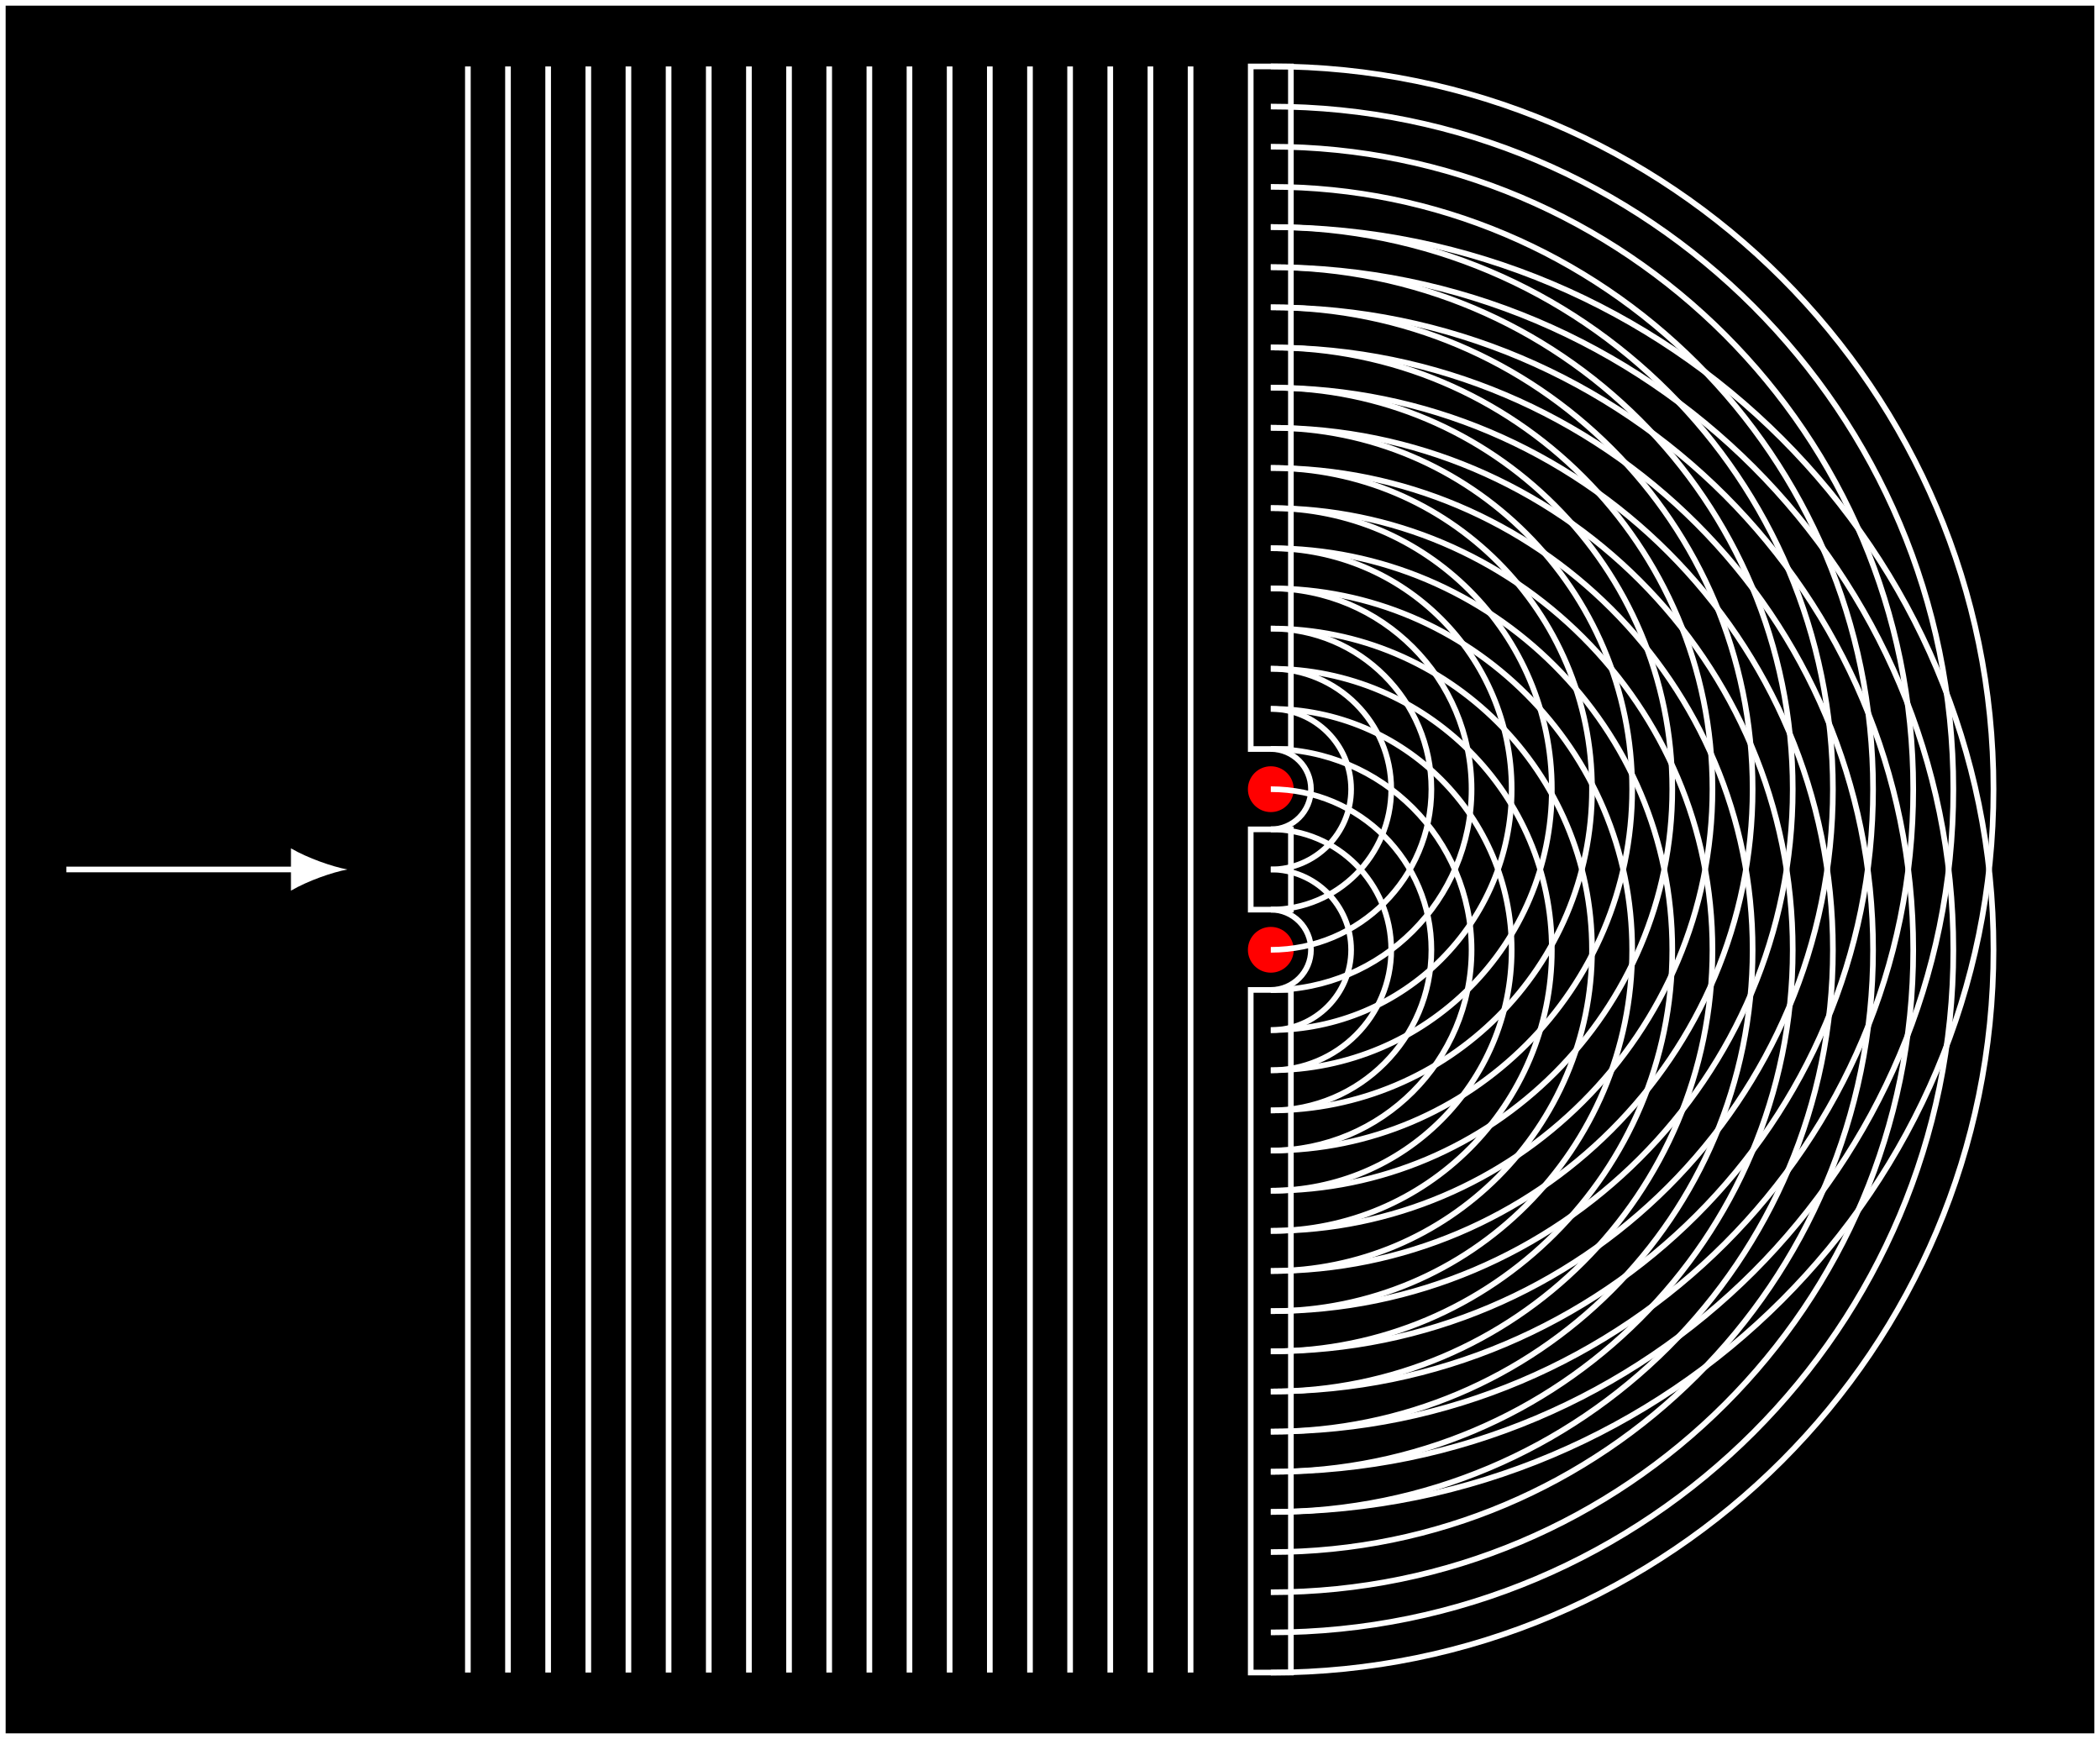 <?xml version="1.0" encoding="UTF-8"?>
<svg xmlns="http://www.w3.org/2000/svg" xmlns:xlink="http://www.w3.org/1999/xlink" width="148.273pt" height="122.768pt" viewBox="0 0 148.273 122.768" version="1.1">
<rect x="0" y="0" width="148.273" height="122.768" fill="#333333" stroke="none"/>
<defs>
<clipPath id="clip1">
  <path d="M 84 10 L 147 10 L 147 122.77 L 84 122.77 Z M 84 10 "/>
</clipPath>
</defs>
<g id="surface1">
<path style="fill-rule:nonzero;fill:rgb(0%,0%,0%);fill-opacity:1;stroke-width:0.399;stroke-linecap:butt;stroke-linejoin:miter;stroke:rgb(100%,100%,100%);stroke-opacity:1;stroke-miterlimit:10;" d="M -89.528 -61.186 L -89.528 61.185 L 58.347 61.185 L 58.347 -61.186 Z M -89.528 -61.186 " transform="matrix(1,0,0,-1,89.727,61.384)"/>
<path style="fill-rule:nonzero;fill:rgb(0%,0%,0%);fill-opacity:1;stroke-width:0.399;stroke-linecap:butt;stroke-linejoin:miter;stroke:rgb(100%,100%,100%);stroke-opacity:1;stroke-miterlimit:10;" d="M -89.528 -61.186 L -89.528 61.185 L 58.347 61.185 L 58.347 -61.186 Z M -89.528 -61.186 " transform="matrix(1,0,0,-1,89.727,61.384)"/>
<path style="fill:none;stroke-width:0.399;stroke-linecap:butt;stroke-linejoin:miter;stroke:rgb(100%,100%,100%);stroke-opacity:1;stroke-miterlimit:10;" d="M -85.04 0.001 L -68.786 0.001 " transform="matrix(1,0,0,-1,89.727,61.384)"/>
<path style=" stroke:none;fill-rule:nonzero;fill:rgb(100%,100%,100%);fill-opacity:1;" d="M 24.527 61.383 C 23.465 61.184 21.738 60.586 20.543 59.891 L 20.543 62.879 C 21.738 62.18 23.465 61.582 24.527 61.383 "/>
<path style="fill:none;stroke-width:0.399;stroke-linecap:butt;stroke-linejoin:miter;stroke:rgb(100%,100%,100%);stroke-opacity:1;stroke-miterlimit:10;" d="M -56.692 -56.694 L -56.692 56.693 " transform="matrix(1,0,0,-1,89.727,61.384)"/>
<path style="fill:none;stroke-width:0.399;stroke-linecap:butt;stroke-linejoin:miter;stroke:rgb(100%,100%,100%);stroke-opacity:1;stroke-miterlimit:10;" d="M -53.86 -56.694 L -53.86 56.693 " transform="matrix(1,0,0,-1,89.727,61.384)"/>
<path style="fill:none;stroke-width:0.399;stroke-linecap:butt;stroke-linejoin:miter;stroke:rgb(100%,100%,100%);stroke-opacity:1;stroke-miterlimit:10;" d="M -51.024 -56.694 L -51.024 56.693 " transform="matrix(1,0,0,-1,89.727,61.384)"/>
<path style="fill:none;stroke-width:0.399;stroke-linecap:butt;stroke-linejoin:miter;stroke:rgb(100%,100%,100%);stroke-opacity:1;stroke-miterlimit:10;" d="M -48.188 -56.694 L -48.188 56.693 " transform="matrix(1,0,0,-1,89.727,61.384)"/>
<path style="fill:none;stroke-width:0.399;stroke-linecap:butt;stroke-linejoin:miter;stroke:rgb(100%,100%,100%);stroke-opacity:1;stroke-miterlimit:10;" d="M -45.356 -56.694 L -45.356 56.693 " transform="matrix(1,0,0,-1,89.727,61.384)"/>
<path style="fill:none;stroke-width:0.399;stroke-linecap:butt;stroke-linejoin:miter;stroke:rgb(100%,100%,100%);stroke-opacity:1;stroke-miterlimit:10;" d="M -42.52 -56.694 L -42.52 56.693 " transform="matrix(1,0,0,-1,89.727,61.384)"/>
<path style="fill:none;stroke-width:0.399;stroke-linecap:butt;stroke-linejoin:miter;stroke:rgb(100%,100%,100%);stroke-opacity:1;stroke-miterlimit:10;" d="M -39.684 -56.694 L -39.684 56.693 " transform="matrix(1,0,0,-1,89.727,61.384)"/>
<path style="fill:none;stroke-width:0.399;stroke-linecap:butt;stroke-linejoin:miter;stroke:rgb(100%,100%,100%);stroke-opacity:1;stroke-miterlimit:10;" d="M -36.848 -56.694 L -36.848 56.693 " transform="matrix(1,0,0,-1,89.727,61.384)"/>
<path style="fill:none;stroke-width:0.399;stroke-linecap:butt;stroke-linejoin:miter;stroke:rgb(100%,100%,100%);stroke-opacity:1;stroke-miterlimit:10;" d="M -34.016 -56.694 L -34.016 56.693 " transform="matrix(1,0,0,-1,89.727,61.384)"/>
<path style="fill:none;stroke-width:0.399;stroke-linecap:butt;stroke-linejoin:miter;stroke:rgb(100%,100%,100%);stroke-opacity:1;stroke-miterlimit:10;" d="M -31.18 -56.694 L -31.18 56.693 " transform="matrix(1,0,0,-1,89.727,61.384)"/>
<path style="fill:none;stroke-width:0.399;stroke-linecap:butt;stroke-linejoin:miter;stroke:rgb(100%,100%,100%);stroke-opacity:1;stroke-miterlimit:10;" d="M -28.344 -56.694 L -28.344 56.693 " transform="matrix(1,0,0,-1,89.727,61.384)"/>
<path style="fill:none;stroke-width:0.399;stroke-linecap:butt;stroke-linejoin:miter;stroke:rgb(100%,100%,100%);stroke-opacity:1;stroke-miterlimit:10;" d="M -25.512 -56.694 L -25.512 56.693 " transform="matrix(1,0,0,-1,89.727,61.384)"/>
<path style="fill:none;stroke-width:0.399;stroke-linecap:butt;stroke-linejoin:miter;stroke:rgb(100%,100%,100%);stroke-opacity:1;stroke-miterlimit:10;" d="M -22.676 -56.694 L -22.676 56.693 " transform="matrix(1,0,0,-1,89.727,61.384)"/>
<path style="fill:none;stroke-width:0.399;stroke-linecap:butt;stroke-linejoin:miter;stroke:rgb(100%,100%,100%);stroke-opacity:1;stroke-miterlimit:10;" d="M -19.84 -56.694 L -19.84 56.693 " transform="matrix(1,0,0,-1,89.727,61.384)"/>
<path style="fill:none;stroke-width:0.399;stroke-linecap:butt;stroke-linejoin:miter;stroke:rgb(100%,100%,100%);stroke-opacity:1;stroke-miterlimit:10;" d="M -17.004 -56.694 L -17.004 56.693 " transform="matrix(1,0,0,-1,89.727,61.384)"/>
<path style="fill:none;stroke-width:0.399;stroke-linecap:butt;stroke-linejoin:miter;stroke:rgb(100%,100%,100%);stroke-opacity:1;stroke-miterlimit:10;" d="M -14.172 -56.694 L -14.172 56.693 " transform="matrix(1,0,0,-1,89.727,61.384)"/>
<path style="fill:none;stroke-width:0.399;stroke-linecap:butt;stroke-linejoin:miter;stroke:rgb(100%,100%,100%);stroke-opacity:1;stroke-miterlimit:10;" d="M -11.336 -56.694 L -11.336 56.693 " transform="matrix(1,0,0,-1,89.727,61.384)"/>
<path style="fill:none;stroke-width:0.399;stroke-linecap:butt;stroke-linejoin:miter;stroke:rgb(100%,100%,100%);stroke-opacity:1;stroke-miterlimit:10;" d="M -8.5 -56.694 L -8.5 56.693 " transform="matrix(1,0,0,-1,89.727,61.384)"/>
<path style="fill:none;stroke-width:0.399;stroke-linecap:butt;stroke-linejoin:miter;stroke:rgb(100%,100%,100%);stroke-opacity:1;stroke-miterlimit:10;" d="M -5.665 -56.694 L -5.665 56.693 " transform="matrix(1,0,0,-1,89.727,61.384)"/>
<path style="fill-rule:nonzero;fill:rgb(0%,0%,0%);fill-opacity:1;stroke-width:0.399;stroke-linecap:butt;stroke-linejoin:miter;stroke:rgb(100%,100%,100%);stroke-opacity:1;stroke-miterlimit:10;" d="M 1.418 -56.694 L 1.418 -8.503 L -1.418 -8.503 L -1.418 -56.694 Z M 1.418 -56.694 " transform="matrix(1,0,0,-1,89.727,61.384)"/>
<path style="fill-rule:nonzero;fill:rgb(0%,0%,0%);fill-opacity:1;stroke-width:0.399;stroke-linecap:butt;stroke-linejoin:miter;stroke:rgb(100%,100%,100%);stroke-opacity:1;stroke-miterlimit:10;" d="M 1.418 -2.835 L 1.418 2.833 L -1.418 2.833 L -1.418 -2.835 Z M 1.418 -2.835 " transform="matrix(1,0,0,-1,89.727,61.384)"/>
<path style="fill-rule:nonzero;fill:rgb(0%,0%,0%);fill-opacity:1;stroke-width:0.399;stroke-linecap:butt;stroke-linejoin:miter;stroke:rgb(100%,100%,100%);stroke-opacity:1;stroke-miterlimit:10;" d="M 1.418 56.693 L 1.418 8.505 L -1.418 8.505 L -1.418 56.693 Z M 1.418 56.693 " transform="matrix(1,0,0,-1,89.727,61.384)"/>
<path style="fill-rule:nonzero;fill:rgb(100%,0%,0%);fill-opacity:1;stroke-width:0.399;stroke-linecap:butt;stroke-linejoin:miter;stroke:rgb(100%,0%,0%);stroke-opacity:1;stroke-miterlimit:10;" d="M 1.418 5.669 C 1.418 6.45 0.785 7.087 -0 7.087 C -0.782 7.087 -1.418 6.45 -1.418 5.669 C -1.418 4.888 -0.782 4.251 -0 4.251 C 0.785 4.251 1.418 4.888 1.418 5.669 Z M 1.418 5.669 " transform="matrix(1,0,0,-1,89.727,61.384)"/>
<path style="fill-rule:nonzero;fill:rgb(100%,0%,0%);fill-opacity:1;stroke-width:0.399;stroke-linecap:butt;stroke-linejoin:miter;stroke:rgb(100%,0%,0%);stroke-opacity:1;stroke-miterlimit:10;" d="M 1.418 -5.671 C 1.418 -4.886 0.785 -4.253 -0 -4.253 C -0.782 -4.253 -1.418 -4.886 -1.418 -5.671 C -1.418 -6.452 -0.782 -7.085 -0 -7.085 C 0.785 -7.085 1.418 -6.452 1.418 -5.671 Z M 1.418 -5.671 " transform="matrix(1,0,0,-1,89.727,61.384)"/>
<path style="fill:none;stroke-width:0.399;stroke-linecap:butt;stroke-linejoin:miter;stroke:rgb(100%,100%,100%);stroke-opacity:1;stroke-miterlimit:10;" d="M -0 8.505 C 1.566 8.505 2.836 7.236 2.836 5.669 C 2.836 4.103 1.566 2.833 -0 2.833 M -0 11.337 C 3.132 11.337 5.671 8.802 5.671 5.669 C 5.671 2.536 3.132 0.001 -0 0.001 M -0 14.173 C 4.699 14.173 8.503 10.364 8.503 5.669 C 8.503 0.974 4.699 -2.835 -0 -2.835 M -0 17.009 C 6.261 17.009 11.339 11.931 11.339 5.669 C 11.339 -0.593 6.261 -5.671 -0 -5.671 M -0 19.845 C 7.828 19.845 14.175 13.497 14.175 5.669 C 14.175 -2.159 7.828 -8.507 -0 -8.507 M -0 22.677 C 9.394 22.677 17.007 15.064 17.007 5.669 C 17.007 -3.725 9.394 -11.339 -0 -11.339 M -0 25.513 C 10.96 25.513 19.843 16.63 19.843 5.669 C 19.843 -5.292 10.96 -14.175 -0 -14.175 M -0 28.349 C 12.527 28.349 22.679 18.197 22.679 5.669 C 22.679 -6.854 12.527 -17.011 -0 -17.011 M -0 31.185 C 14.089 31.185 25.515 19.759 25.515 5.669 C 25.515 -8.421 14.089 -19.843 -0 -19.843 M -0 34.017 C 15.656 34.017 28.347 21.325 28.347 5.669 C 28.347 -9.987 15.656 -22.678 -0 -22.678 M -0 36.853 C 17.222 36.853 31.183 22.892 31.183 5.669 C 31.183 -11.553 17.222 -25.514 -0 -25.514 M -0 39.689 C 18.789 39.689 34.019 24.458 34.019 5.669 C 34.019 -13.12 18.789 -28.35 -0 -28.35 M -0 42.521 C 20.355 42.521 36.851 26.025 36.851 5.669 C 36.851 -14.682 20.355 -31.182 -0 -31.182 M -0 45.357 C 21.918 45.357 39.687 27.587 39.687 5.669 C 39.687 -16.249 21.918 -34.018 -0 -34.018 M -0 48.193 C 23.484 48.193 42.523 29.154 42.523 5.669 C 42.523 -17.815 23.484 -36.854 -0 -36.854 M -0 51.029 C 25.05 51.029 45.359 30.72 45.359 5.669 C 45.359 -19.382 25.05 -39.69 -0 -39.69 M -0 53.861 C 26.617 53.861 48.191 32.286 48.191 5.669 C 48.191 -20.948 26.617 -42.522 -0 -42.522 M -0 56.697 C 28.183 56.697 51.027 33.853 51.027 5.669 C 51.027 -22.514 28.183 -45.358 -0 -45.358 " transform="matrix(1,0,0,-1,89.727,61.384)"/>
<g clip-path="url(#clip1)" clip-rule="nonzero">
<path style="fill:none;stroke-width:0.399;stroke-linecap:butt;stroke-linejoin:miter;stroke:rgb(100%,100%,100%);stroke-opacity:1;stroke-miterlimit:10;" d="M -0 -2.835 C 1.566 -2.835 2.836 -4.104 2.836 -5.671 C 2.836 -7.233 1.566 -8.503 -0 -8.503 M -0 0.001 C 3.132 0.001 5.671 -2.538 5.671 -5.671 C 5.671 -8.8 3.132 -11.339 -0 -11.339 M -0 2.837 C 4.699 2.837 8.503 -0.971 8.503 -5.671 C 8.503 -10.366 4.699 -14.175 -0 -14.175 M -0 5.669 C 6.261 5.669 11.339 0.595 11.339 -5.671 C 11.339 -11.932 6.261 -17.011 -0 -17.011 M -0 8.505 C 7.828 8.505 14.175 2.157 14.175 -5.671 C 14.175 -13.499 7.828 -19.843 -0 -19.843 M -0 11.341 C 9.394 11.341 17.007 3.724 17.007 -5.671 C 17.007 -15.061 9.394 -22.678 -0 -22.678 M -0 14.173 C 10.96 14.173 19.843 5.29 19.843 -5.671 C 19.843 -16.628 10.96 -25.514 -0 -25.514 M -0 17.009 C 12.527 17.009 22.679 6.857 22.679 -5.671 C 22.679 -18.194 12.527 -28.346 -0 -28.346 M -0 19.845 C 14.089 19.845 25.515 8.423 25.515 -5.671 C 25.515 -19.761 14.089 -31.182 -0 -31.182 M -0 22.681 C 15.656 22.681 28.347 9.986 28.347 -5.671 C 28.347 -21.327 15.656 -34.018 -0 -34.018 M -0 25.513 C 17.222 25.513 31.183 11.552 31.183 -5.671 C 31.183 -22.893 17.222 -36.854 -0 -36.854 M -0 28.349 C 18.789 28.349 34.019 13.118 34.019 -5.671 C 34.019 -24.456 18.789 -39.686 -0 -39.686 M -0 31.185 C 20.355 31.185 36.851 14.685 36.851 -5.671 C 36.851 -26.022 20.355 -42.522 -0 -42.522 M -0 34.017 C 21.918 34.017 39.687 16.251 39.687 -5.671 C 39.687 -27.589 21.918 -45.358 -0 -45.358 M -0 36.853 C 23.484 36.853 42.523 17.818 42.523 -5.671 C 42.523 -29.155 23.484 -48.19 -0 -48.19 M -0 39.689 C 25.05 39.689 45.359 19.38 45.359 -5.671 C 45.359 -30.721 25.05 -51.026 -0 -51.026 M -0 42.525 C 26.617 42.525 48.191 20.947 48.191 -5.671 C 48.191 -32.284 26.617 -53.862 -0 -53.862 M -0 45.357 C 28.183 45.357 51.027 22.513 51.027 -5.671 C 51.027 -33.85 28.183 -56.698 -0 -56.698 " transform="matrix(1,0,0,-1,89.727,61.384)"/>
</g>
</g>
</svg>

